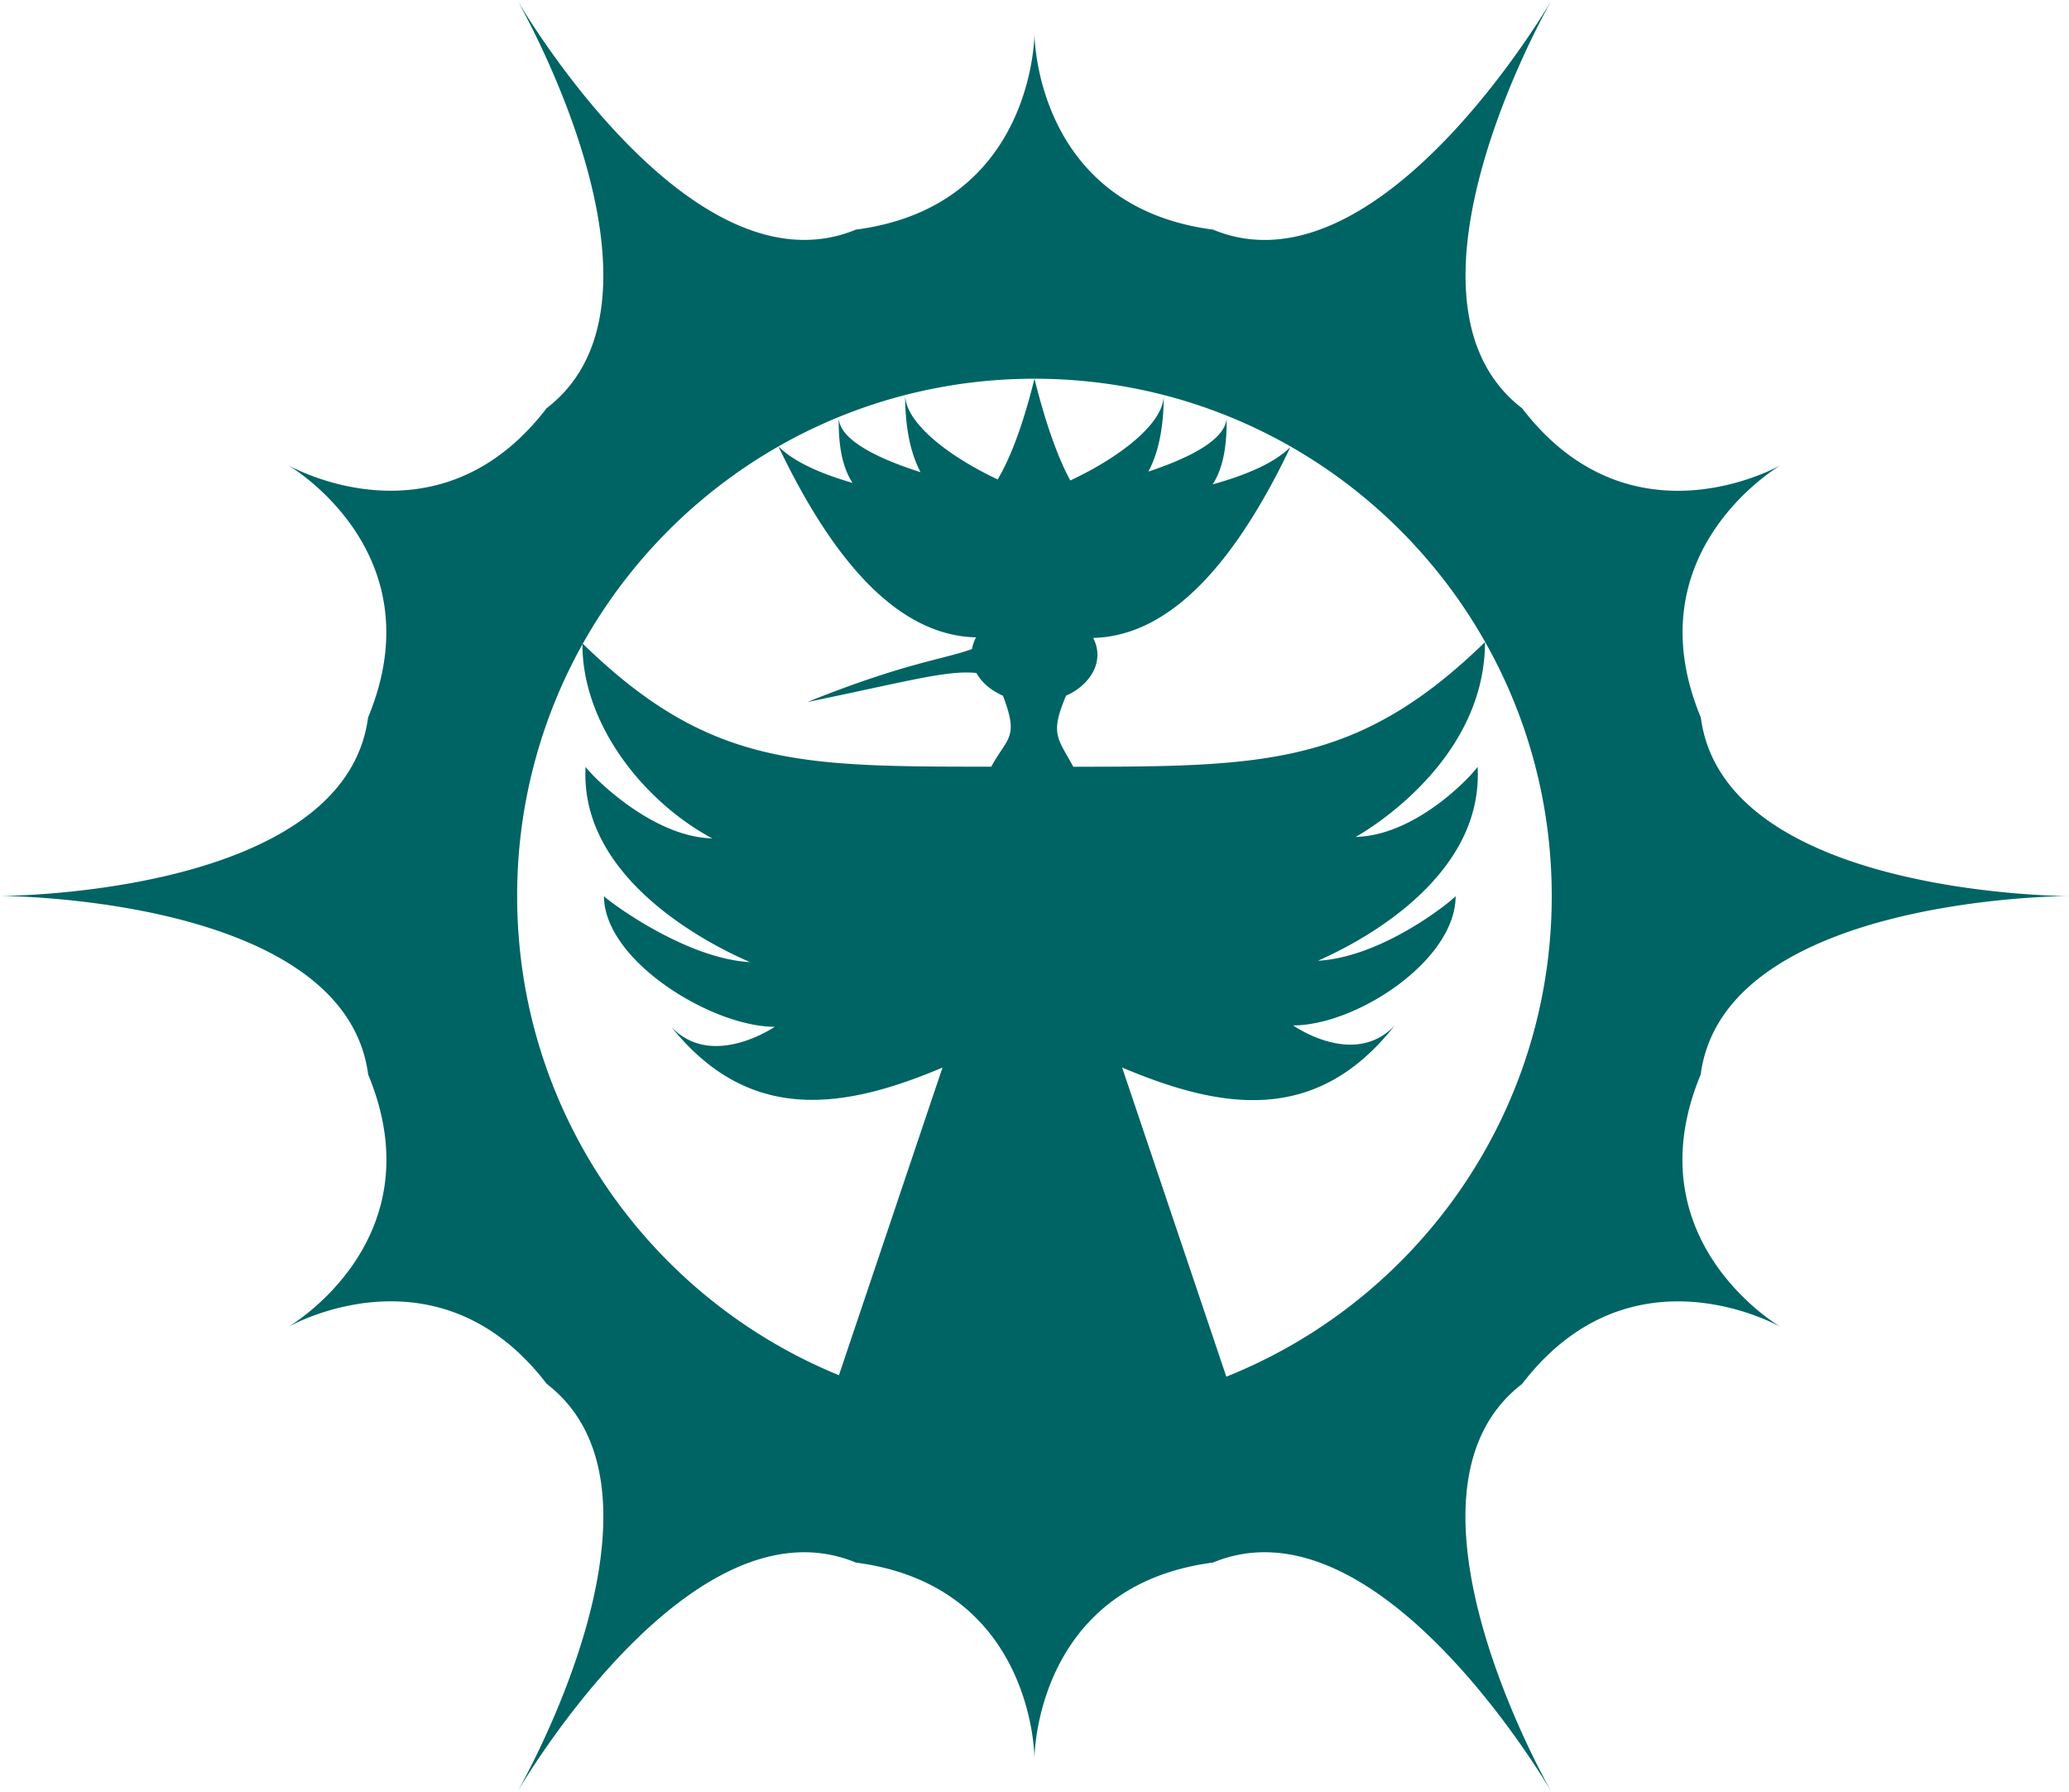 <svg xmlns="http://www.w3.org/2000/svg" xmlns:xlink="http://www.w3.org/1999/xlink" viewBox="0 0 2186.07 1893.31"><defs><style>.cls-1{fill-rule:evenodd;fill:url(#radial-gradient);}</style><radialGradient id="radial-gradient" cx="2207.32" cy="818.37" r="396.36" gradientTransform="matrix(1, 0, 0, -1, 0, 2642.73)" gradientUnits="userSpaceOnUse"><stop offset="0.21" stop-color="aqua"/><stop offset="1" stop-color="#006464"/></radialGradient></defs><g id="Layer_2" data-name="Layer 2"><g id="Layer_1-2" data-name="Layer 1"><g id="Layer_1-3" data-name="Layer_1"><path class="cls-1" d="M956.34,417.32v0ZM1093,400.1c301.85,0,546.55,244.7,546.55,546.55,0,230.21-142.34,427.2-343.83,507.72l-110.11-326.61c105.07,44.41,205.27,60.93,288.06-44.48-42.87,45.71-107.36,0-107.36,0,66.42,0,171.68-68.33,171.68-136.66-.58,2.16-75,64.27-145.16,68.33-2.82,0,176.17-68.33,168.35-205-2.3,5-62.36,72.6-128.81,74.2,0,0,136.63-74.2,136.63-205.82C1435.57,808.32,1336.34,810,1134,810c-16.3-30.21-24.94-34.14-7.65-75.06,24.22-10.59,41.8-35.22,28.71-61,76.68-2,145.71-70.27,208.42-201.71-16.93,17-47.34,29.86-82.21,39.45,14.79-22.53,14.79-54.26,14.79-71.13,0,22.73-36.45,42.28-82.69,57.66,9.41-17.61,16.25-43.28,16.25-80.71,0,30-46.78,65.76-98.78,90.09-10.9-20-24.22-53.13-37.87-107.56ZM956.34,417.32A547.51,547.51,0,0,1,1093,400.1c-13.36,54-27.12,86.66-38.89,106.4C1002.77,482.3,956.79,447.08,956.34,417.32Zm-70.2,23.27a542.58,542.58,0,0,1,70.2-23.27c0,38,6.94,63.88,16.29,81.52-48.13-15.38-86.49-35.12-86.49-58.25Zm-63.66,31a545.06,545.06,0,0,1,63.66-31c0,16.51,0,47.26,14.66,69.56-33.24-9.57-62-22.17-78.32-38.53ZM615.72,680.11A549.1,549.1,0,0,1,822.48,471.62c62.8,131.62,131.95,199.88,208.76,201.72a39.89,39.89,0,0,0-4.21,12.32c-30.1,11-70.5,14.38-174,56,102.82-21.13,148-34.1,178.64-30.66,5.61,10.08,15.51,18.49,28,23.94,17.37,45.2,4.53,43.85-12.3,75-202.95,0-298.12,0-431.61-129.91Zm-.31.53v-.82l.31.29Zm271,772.18c-199.44-81.47-340-277.41-340-506.17a544.06,544.06,0,0,1,69-266C615.24,765.26,680.26,847,752.5,885.69,686.05,884.09,621.05,815,618.75,810c-7.82,136.63,176.1,206.42,173.28,206.42-70.18-4.05-153.28-67.63-153.87-69.79,0,68.33,114,138.11,180.39,138.11,0,0-66.42,45.71-109.28,0,82.38,103.06,182.29,87.13,286.54,43.12l-109.4,324.94ZM2186.07,946.65s-364.25,0-389-188.65c-73-175.72,84.79-266.8,84.79-266.8s-157.9,91.21-273.58-59.84C1457.41,315.44,1639.53,0,1639.53,0s-182.12,315.44-357.9,242.57C1093,217.92,1093,35.73,1093,35.73s0,182.19-188.66,206.84C728.5,315.28,546.43,0,546.43,0s182.12,315.44,31.13,431.24c-115.69,151-273.47,60-273.47,60S461.87,582.28,388.9,758C364,946.61,0,946.53,0,946.53s364.25,0,389,188.65c73,175.72-84.8,266.81-84.8,266.81S462,1310.9,577.68,1462c150.87,115.91-31.25,431.36-31.25,431.36s182.12-315.45,357.89-242.58C1093,1675.39,1093,1857.58,1093,1857.58s0-182.19,188.65-206.85c175.82-72.7,357.73,242.53,357.73,242.53s-182.13-315.44-31.14-431.22c115.69-151.06,273.46-60,273.46-60s-157.77-91.11-84.8-266.82c24.94-188.61,389.19-188.61,389.19-188.61Z"/></g></g></g></svg>